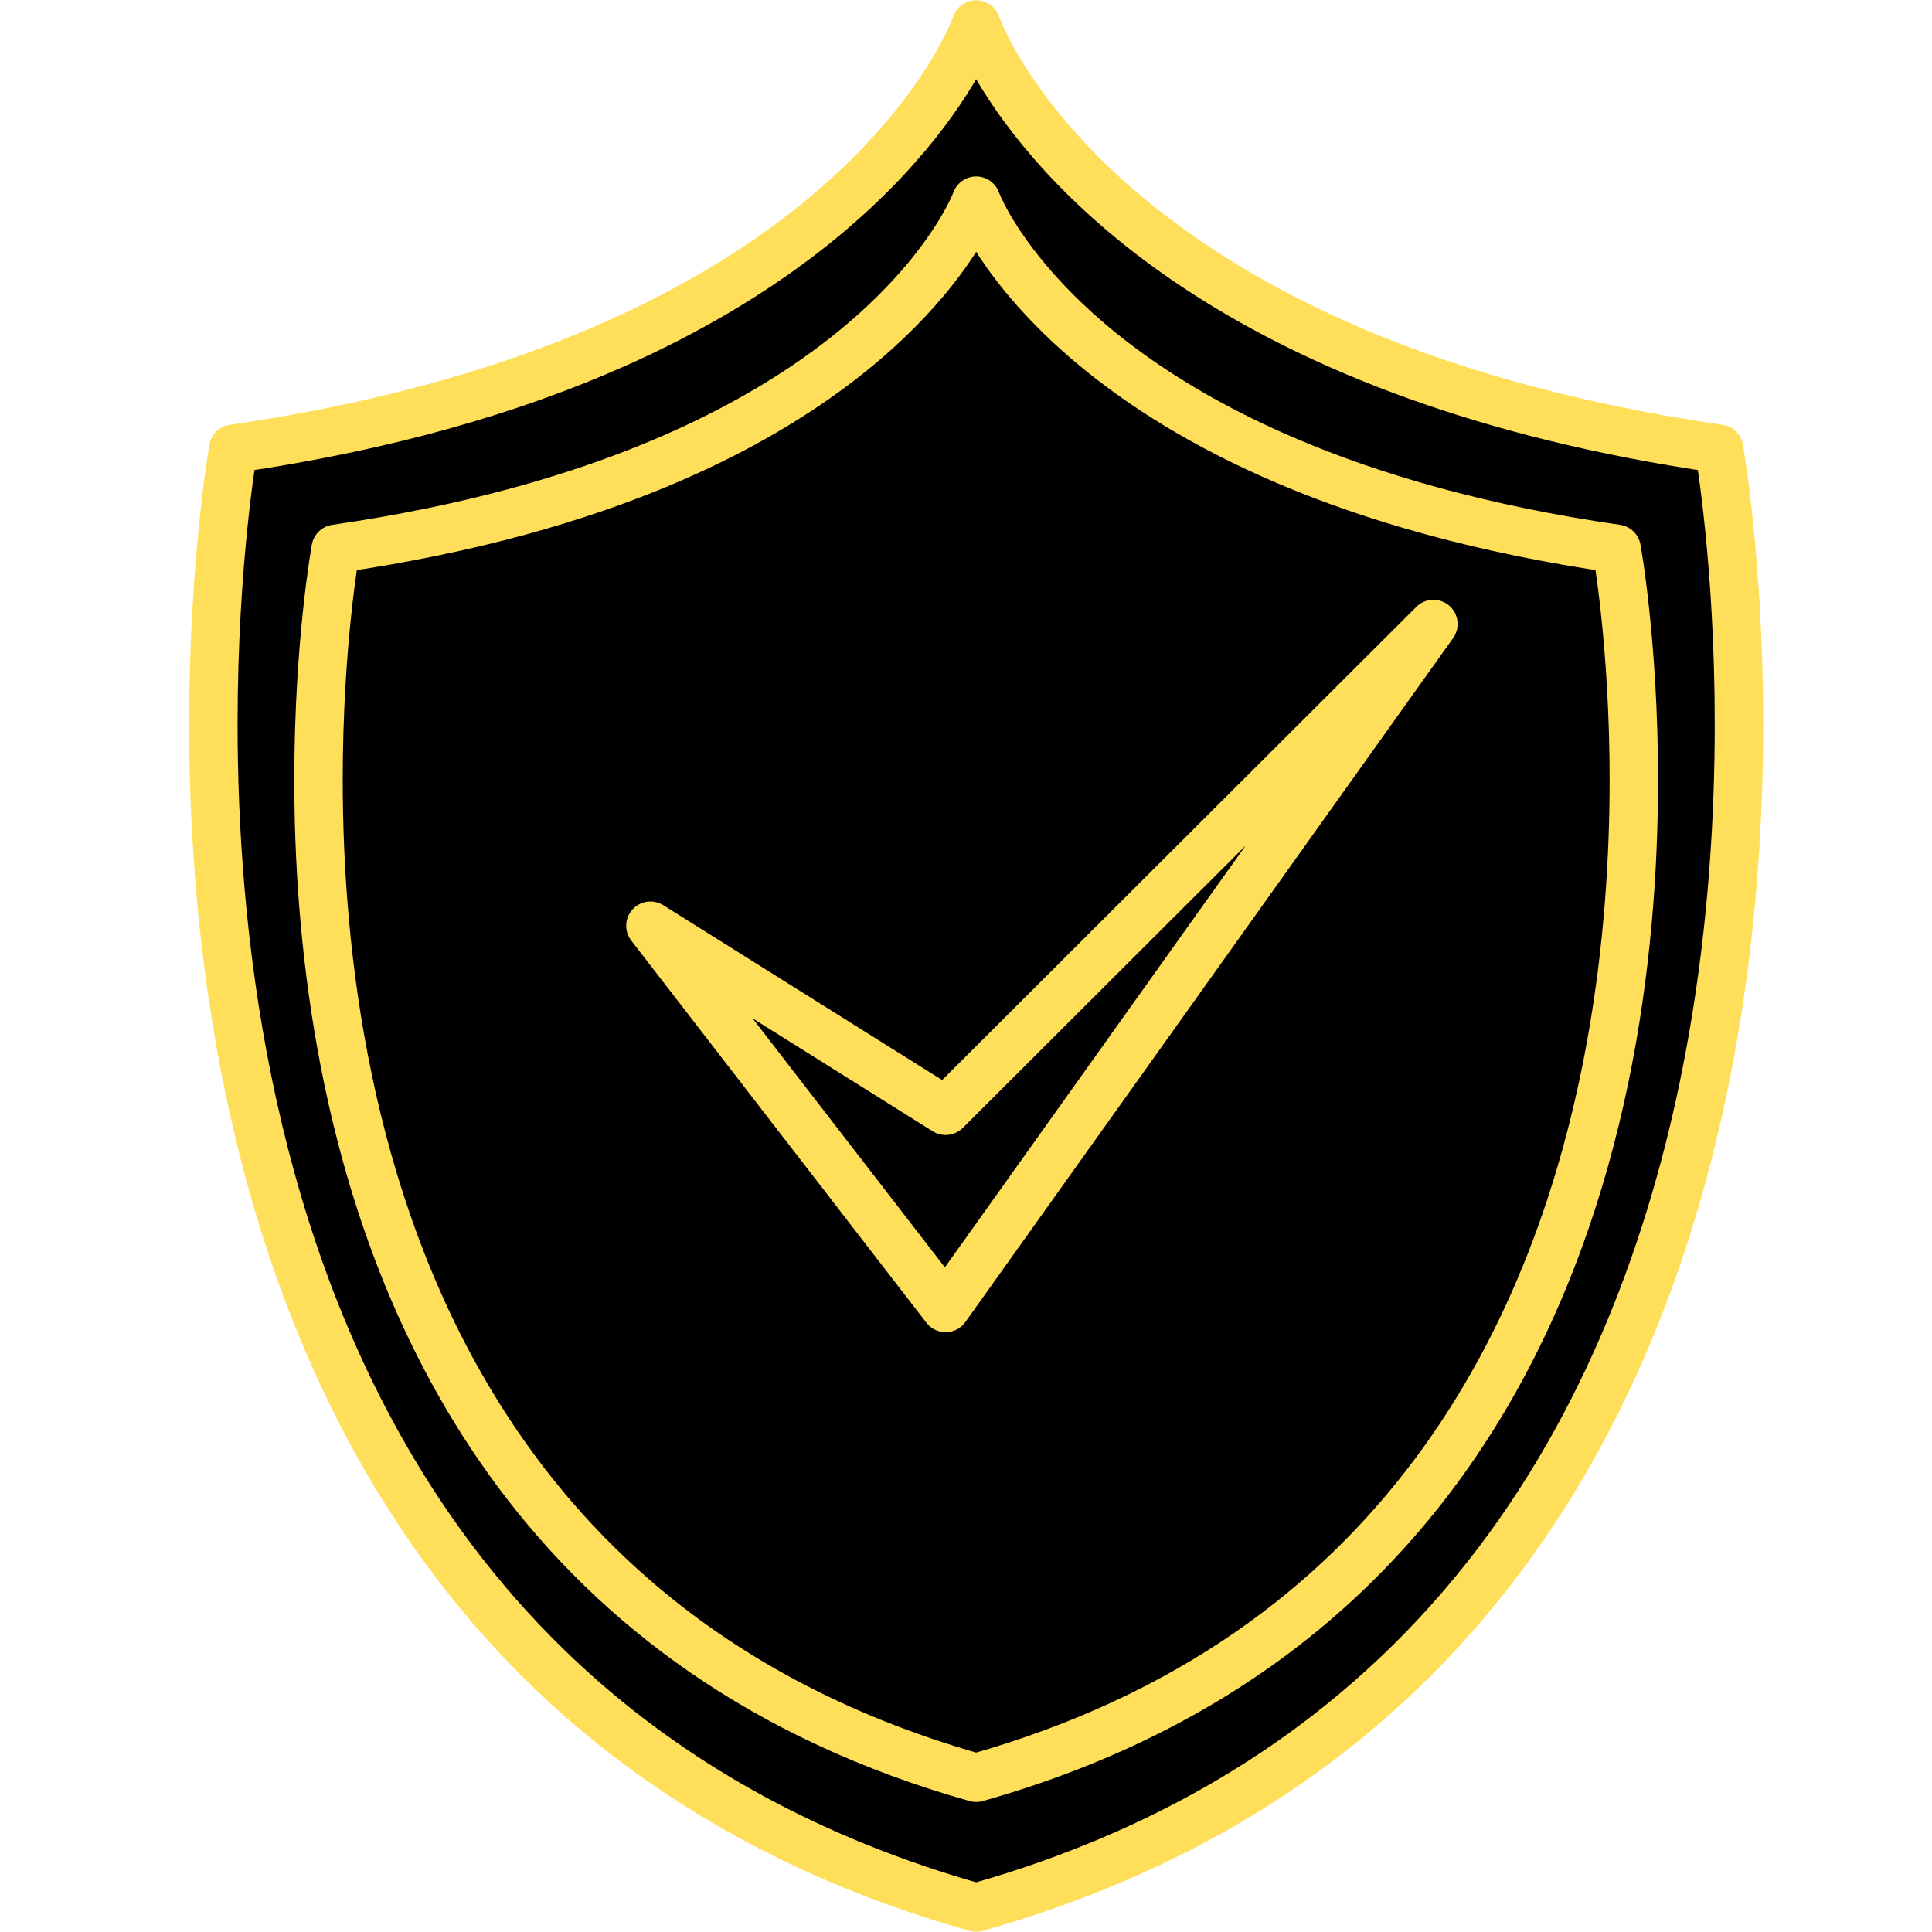<svg xmlns="http://www.w3.org/2000/svg" xmlns:xlink="http://www.w3.org/1999/xlink" width="500" zoomAndPan="magnify" viewBox="0 0 375 375" height="500" preserveAspectRatio="xMidYMid meet" version="1.0"><path fill="#000000" d="M 189.477 370.254 C 374.719 317.961 333.66 87.098 333.66 87.098 C 211.5 69.434 189.477 4.75 189.477 4.75 C 189.477 4.75 167.449 69.434 45.289 87.098 C 45.289 87.098 4.23 317.961 189.477 370.254 " fill-opacity="1" fill-rule="nonzero"/><path fill="#ffde59" d="M 189.477 370.254 L 190.754 374.773 C 223.473 365.543 249.453 350.77 269.875 332.648 C 285.195 319.062 297.391 303.609 307.043 287.266 C 321.523 262.746 330.305 236.223 335.484 210.773 C 340.656 185.316 342.234 160.918 342.234 140.566 C 342.234 108.496 338.32 86.473 338.289 86.277 C 337.934 84.281 336.344 82.742 334.332 82.453 C 304.176 78.09 280.32 70.848 261.504 62.488 C 233.281 49.941 216.371 34.91 206.488 23.129 C 201.551 17.234 198.375 12.156 196.445 8.594 C 195.484 6.82 194.832 5.426 194.434 4.5 C 194.234 4.035 194.098 3.691 194.016 3.48 C 193.973 3.367 193.945 3.297 193.93 3.254 L 193.918 3.219 L 193.648 3.312 L 193.918 3.219 L 193.648 3.312 L 193.918 3.219 L 191.566 4.031 L 193.918 3.227 L 193.918 3.219 L 191.566 4.031 L 193.918 3.227 L 193.918 3.223 L 189.621 4.695 L 193.922 3.234 L 193.918 3.223 L 189.621 4.695 L 193.922 3.234 C 193.273 1.328 191.488 0.051 189.477 0.051 C 187.461 0.051 185.676 1.328 185.023 3.234 L 188.523 4.426 L 185.027 3.223 L 185.023 3.234 L 188.523 4.426 L 185.027 3.223 L 185.762 3.477 L 185.027 3.219 L 185.027 3.223 L 185.762 3.477 L 185.027 3.219 C 185.004 3.293 183.625 7.195 179.734 13.273 C 173.898 22.395 162.438 36.406 141.309 49.801 C 120.176 63.191 89.324 75.98 44.613 82.453 C 42.605 82.742 41.016 84.281 40.656 86.277 C 40.625 86.473 36.719 108.496 36.715 140.562 C 36.715 158.656 37.957 179.945 41.871 202.332 C 47.738 235.898 59.598 271.98 82.422 303.277 C 93.836 318.914 107.992 333.34 125.449 345.574 C 142.906 357.812 163.656 367.848 188.195 374.773 C 189.035 375.012 189.914 375.012 190.754 374.773 L 189.477 370.254 L 190.754 365.73 C 159.297 356.848 134.68 342.789 115.312 325.617 C 100.789 312.734 89.215 298.082 80 282.484 C 66.18 259.098 57.695 233.57 52.676 208.898 C 47.656 184.23 46.113 160.434 46.113 140.562 C 46.113 124.914 47.074 111.703 48.027 102.43 C 48.504 97.797 48.98 94.145 49.336 91.66 C 49.512 90.422 49.66 89.473 49.762 88.844 C 49.812 88.531 49.852 88.293 49.879 88.137 L 49.906 87.969 L 49.914 87.93 L 49.914 87.922 L 45.289 87.098 L 45.961 91.75 C 76.883 87.277 101.59 79.812 121.262 71.074 C 150.77 57.969 168.922 41.988 179.668 29.164 C 190.414 16.34 193.773 6.703 193.922 6.262 L 189.477 4.75 L 185.023 6.262 C 185.125 6.559 186.648 10.938 190.84 17.625 C 197.125 27.656 209.434 42.887 231.816 57.238 C 254.195 71.59 286.609 85.047 332.984 91.75 L 333.66 87.098 L 329.031 87.922 L 329.035 87.93 C 329.121 88.402 332.836 109.746 332.832 140.566 C 332.832 158.227 331.613 178.992 327.82 200.715 C 322.129 233.309 310.633 268.004 288.926 297.742 C 278.07 312.617 264.668 326.266 248.102 337.879 C 231.531 349.492 211.789 359.07 188.195 365.73 L 189.477 370.254 L 190.754 365.73 L 189.477 370.254 " fill-opacity="1" fill-rule="nonzero"/><path fill="#000000" d="M 189.477 345.066 C 349.184 299.973 313.789 106.523 313.789 106.523 C 208.469 91.293 189.477 38.949 189.477 38.949 C 189.477 38.949 170.477 91.293 65.16 106.523 C 65.16 106.523 29.766 299.973 189.477 345.066 " fill-opacity="1" fill-rule="nonzero"/><path fill="#ffde59" d="M 189.477 345.066 L 190.754 349.586 C 219.035 341.605 241.512 329 259.191 313.598 C 272.457 302.051 283.016 288.945 291.375 275.113 C 303.914 254.348 311.512 231.949 315.992 210.488 C 320.469 189.023 321.824 168.484 321.824 151.363 C 321.824 124.375 318.449 105.879 318.41 105.676 C 318.047 103.695 316.457 102.16 314.461 101.871 C 288.488 98.117 267.953 92.09 251.77 85.215 C 227.5 74.898 212.996 62.688 204.551 53.191 C 200.332 48.445 197.625 44.367 195.992 41.539 C 195.18 40.121 194.633 39.016 194.301 38.293 C 194.137 37.934 194.02 37.664 193.957 37.508 L 193.895 37.348 L 193.887 37.324 L 192.711 37.766 L 193.887 37.332 L 193.887 37.324 L 192.711 37.766 L 193.887 37.332 L 191.074 38.367 L 193.891 37.34 L 193.887 37.332 L 191.074 38.367 L 193.891 37.34 L 193.891 37.336 L 189.609 38.898 L 193.895 37.348 L 193.891 37.336 L 189.609 38.898 L 193.895 37.348 C 193.223 35.492 191.445 34.25 189.477 34.25 C 187.5 34.25 185.727 35.492 185.055 37.348 L 188.742 38.684 L 185.059 37.336 L 185.055 37.348 L 188.742 38.684 L 185.059 37.336 L 185.203 37.391 L 185.062 37.332 L 185.059 37.336 L 185.203 37.391 L 185.062 37.332 C 184.91 37.707 180.121 50.086 162.773 64.266 C 145.422 78.438 115.426 94.496 64.488 101.871 C 62.492 102.16 60.898 103.695 60.535 105.676 C 60.5 105.879 57.121 124.375 57.121 151.363 C 57.121 166.578 58.195 184.504 61.578 203.371 C 66.652 231.668 76.918 262.148 96.684 288.672 C 106.566 301.93 118.824 314.176 133.93 324.598 C 149.039 335.02 166.984 343.598 188.195 349.586 C 189.035 349.824 189.914 349.824 190.754 349.586 L 189.477 345.066 L 190.754 340.547 C 163.703 332.902 142.562 320.984 125.934 306.512 C 113.461 295.656 103.527 283.34 95.621 270.254 C 83.758 250.625 76.469 229.238 72.164 208.57 C 67.848 187.91 66.523 167.984 66.523 151.363 C 66.523 138.262 67.344 127.211 68.164 119.461 C 68.574 115.59 68.98 112.539 69.285 110.473 C 69.441 109.438 69.566 108.648 69.656 108.129 C 69.699 107.863 69.73 107.668 69.754 107.539 L 69.777 107.402 L 69.781 107.371 L 69.781 107.367 L 65.16 106.523 L 65.832 111.172 C 92.52 107.312 113.855 101.086 130.855 93.863 C 156.355 83.035 172.082 69.945 181.426 59.434 C 190.77 48.922 193.723 41.012 193.895 40.551 L 189.477 38.949 L 185.055 40.551 C 185.27 41.164 190.473 55.031 209.117 70.625 C 218.434 78.422 231.094 86.641 248.094 93.863 C 265.094 101.086 286.43 107.312 313.113 111.172 L 313.789 106.523 L 309.164 107.367 L 309.164 107.371 C 309.23 107.73 312.43 125.57 312.426 151.363 C 312.426 166.137 311.379 183.523 308.113 201.715 C 303.227 229.016 293.352 258.078 274.723 283.059 C 265.406 295.555 253.906 307.047 239.676 316.863 C 225.445 326.676 208.484 334.816 188.195 340.547 L 189.477 345.066 L 190.754 340.547 L 189.477 345.066 " fill-opacity="1" fill-rule="nonzero"/><path fill="#000000" d="M 278.227 121.117 L 183.543 253.879 L 126.25 179.688 L 183.543 215.605 L 278.227 121.117 " fill-opacity="1" fill-rule="nonzero"/><path fill="#ffde59" d="M 278.227 121.117 L 274.398 118.391 L 183.398 245.992 L 146.066 197.652 L 181.047 219.586 C 182.898 220.746 185.32 220.473 186.867 218.934 L 281.547 124.441 L 278.227 121.117 L 274.398 118.391 L 278.227 121.117 L 274.906 117.793 L 182.871 209.637 L 128.746 175.703 C 126.809 174.492 124.301 174.84 122.766 176.531 C 121.23 178.219 121.133 180.746 122.527 182.559 L 179.824 256.75 C 180.734 257.93 182.141 258.602 183.637 258.574 C 185.129 258.547 186.508 257.82 187.375 256.605 L 282.055 123.844 C 283.469 121.859 283.125 119.105 281.266 117.531 C 279.402 115.957 276.629 116.07 274.906 117.793 L 278.227 121.117 " fill-opacity="1" fill-rule="nonzero"/></svg>